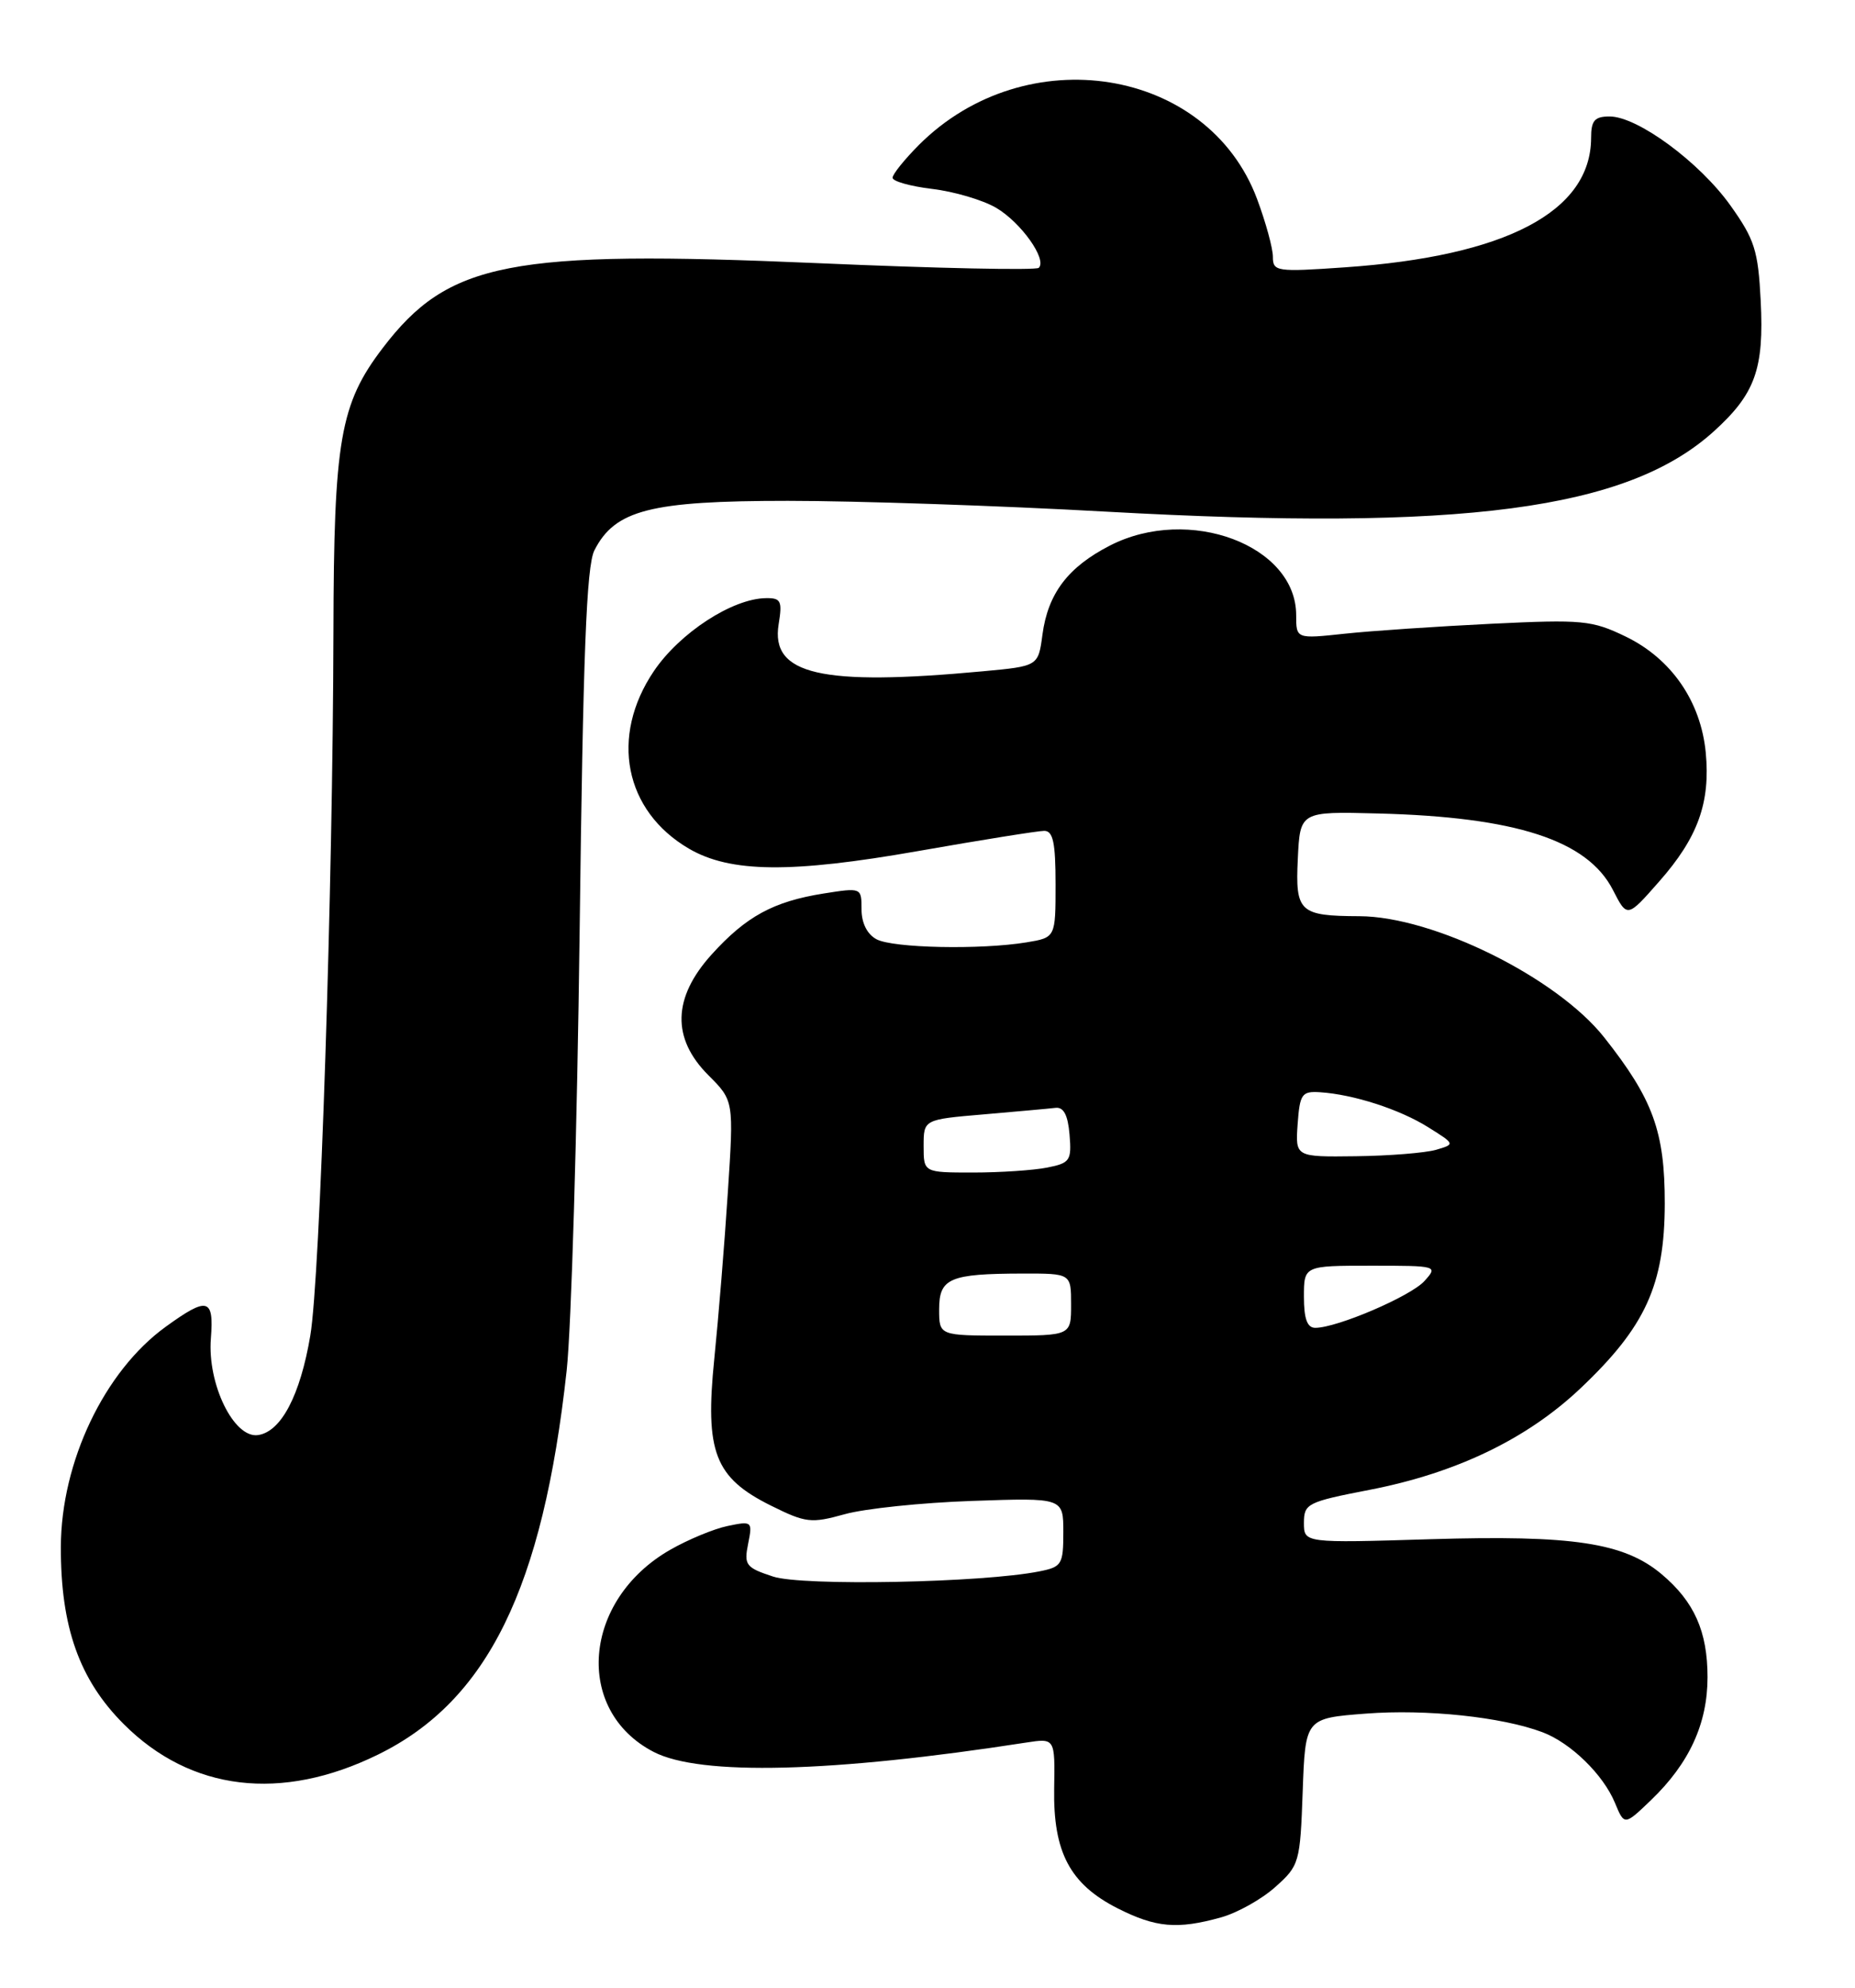 <?xml version="1.0" encoding="UTF-8" standalone="no"?>
<!DOCTYPE svg PUBLIC "-//W3C//DTD SVG 1.1//EN" "http://www.w3.org/Graphics/SVG/1.1/DTD/svg11.dtd" >
<svg xmlns="http://www.w3.org/2000/svg" xmlns:xlink="http://www.w3.org/1999/xlink" version="1.1" viewBox="0 0 239 256">
 <g >
 <path fill="currentColor"
d=" M 157.30 246.93 C 159.40 246.35 162.55 244.59 164.30 243.02 C 167.41 240.25 167.51 239.90 167.84 230.72 C 168.18 221.28 168.18 221.28 175.99 220.68 C 183.78 220.08 193.51 221.11 198.74 223.08 C 202.39 224.46 206.56 228.53 208.07 232.17 C 209.29 235.11 209.29 235.11 212.73 231.81 C 217.65 227.08 220.00 221.97 220.00 215.99 C 220.00 210.10 218.29 206.26 214.09 202.73 C 209.26 198.67 202.67 197.67 184.35 198.22 C 168.00 198.72 168.00 198.72 168.00 196.11 C 168.01 193.63 168.43 193.42 176.47 191.86 C 187.62 189.70 196.73 185.32 203.62 178.80 C 212.01 170.87 214.47 165.47 214.49 155.00 C 214.50 145.73 212.98 141.55 206.68 133.59 C 200.57 125.88 184.69 118.02 175.14 117.99 C 167.42 117.96 166.88 117.45 167.21 110.62 C 167.50 104.50 167.50 104.50 177.50 104.76 C 195.31 105.21 204.52 108.20 207.81 114.61 C 209.65 118.21 209.65 118.21 213.77 113.52 C 218.77 107.85 220.38 103.36 219.77 96.91 C 219.13 90.32 215.34 84.83 209.46 81.98 C 205.11 79.88 203.92 79.76 192.15 80.33 C 185.19 80.67 176.69 81.24 173.25 81.61 C 167.00 82.28 167.00 82.28 167.00 79.22 C 167.00 70.22 153.19 65.05 143.02 70.25 C 137.61 73.02 135.02 76.42 134.31 81.73 C 133.77 85.79 133.77 85.79 126.63 86.45 C 105.79 88.39 99.27 86.89 100.32 80.40 C 100.81 77.40 100.62 77.00 98.69 77.03 C 94.36 77.08 87.58 81.50 84.25 86.42 C 78.55 94.85 80.44 104.43 88.76 109.29 C 94.09 112.40 101.90 112.48 118.29 109.60 C 126.43 108.17 133.74 107.00 134.54 107.00 C 135.68 107.00 136.00 108.52 136.00 113.87 C 136.00 120.74 136.00 120.74 132.25 121.36 C 126.35 122.33 115.06 122.10 112.93 120.96 C 111.73 120.32 111.00 118.87 111.00 117.11 C 111.00 114.30 110.99 114.30 106.10 115.07 C 99.64 116.10 96.13 118.01 91.67 122.94 C 86.66 128.49 86.52 133.72 91.27 138.47 C 94.55 141.75 94.55 141.75 93.77 153.62 C 93.35 160.16 92.56 169.77 92.03 174.99 C 90.81 187.01 92.08 190.30 99.34 193.90 C 103.83 196.13 104.51 196.20 108.84 195.00 C 111.40 194.28 118.79 193.51 125.25 193.29 C 137.00 192.88 137.00 192.88 137.00 197.32 C 137.00 201.47 136.80 201.79 133.93 202.36 C 126.62 203.83 103.38 204.28 99.60 203.03 C 96.09 201.88 95.84 201.54 96.39 198.81 C 96.97 195.92 96.90 195.86 93.74 196.52 C 91.96 196.89 88.62 198.28 86.32 199.60 C 75.06 206.07 73.91 220.27 84.21 225.61 C 90.19 228.72 107.20 228.29 132.21 224.41 C 135.93 223.84 135.93 223.84 135.82 230.33 C 135.68 238.53 137.86 242.64 143.98 245.75 C 148.92 248.25 151.68 248.49 157.30 246.93 Z  M 48.70 225.96 C 62.81 219.05 69.94 204.54 73.01 176.50 C 73.61 171.00 74.36 145.57 74.68 120.00 C 75.12 84.25 75.56 72.90 76.58 70.88 C 79.23 65.67 83.79 64.50 101.50 64.50 C 110.30 64.50 128.75 65.12 142.50 65.89 C 188.47 68.44 209.64 65.65 220.80 55.56 C 226.14 50.73 227.30 47.53 226.85 38.73 C 226.52 32.25 226.07 30.84 222.95 26.46 C 218.96 20.87 210.98 15.00 207.39 15.00 C 205.45 15.00 205.00 15.52 205.00 17.75 C 204.98 27.25 194.03 33.00 173.25 34.43 C 164.46 35.04 164.00 34.97 164.00 33.07 C 164.00 31.97 163.08 28.62 161.96 25.62 C 155.61 8.64 132.16 4.90 118.39 18.67 C 116.53 20.54 115.00 22.44 115.00 22.89 C 115.00 23.35 117.29 23.99 120.10 24.33 C 122.90 24.66 126.61 25.75 128.34 26.76 C 131.54 28.64 134.93 33.40 133.84 34.49 C 133.51 34.83 120.69 34.56 105.36 33.89 C 65.67 32.17 57.78 33.71 49.31 44.82 C 43.81 52.03 43.01 56.67 42.96 81.43 C 42.89 114.19 41.24 164.58 39.98 172.00 C 38.68 179.70 36.22 184.38 33.25 184.81 C 30.14 185.27 26.70 178.24 27.17 172.36 C 27.58 167.16 26.75 166.95 21.34 170.87 C 13.44 176.59 7.88 188.27 7.84 199.19 C 7.81 209.52 10.22 216.32 15.95 222.04 C 24.58 230.67 36.24 232.07 48.70 225.96 Z  M 121.00 168.62 C 121.00 164.61 122.34 164.03 131.75 164.01 C 138.00 164.00 138.00 164.00 138.00 168.00 C 138.00 172.00 138.00 172.00 129.50 172.00 C 121.00 172.00 121.00 172.00 121.00 168.62 Z  M 168.00 167.00 C 168.00 163.00 168.00 163.00 176.65 163.00 C 185.22 163.00 185.29 163.02 183.52 164.98 C 181.74 166.94 172.27 171.00 169.46 171.00 C 168.42 171.00 168.00 169.84 168.00 167.00 Z  M 119.00 147.59 C 119.00 144.17 119.00 144.17 126.75 143.51 C 131.01 143.14 135.18 142.77 136.00 142.67 C 137.04 142.55 137.59 143.60 137.80 146.11 C 138.08 149.46 137.87 149.78 134.93 150.36 C 133.18 150.71 128.88 151.00 125.38 151.00 C 119.00 151.00 119.00 151.00 119.00 147.59 Z  M 167.19 144.75 C 167.47 140.88 167.73 140.51 170.07 140.66 C 174.38 140.94 180.31 142.85 184.00 145.16 C 187.50 147.35 187.50 147.35 185.00 148.08 C 183.62 148.47 178.99 148.85 174.69 148.90 C 166.89 149.00 166.89 149.00 167.19 144.75 Z "/>
</g>
</svg>